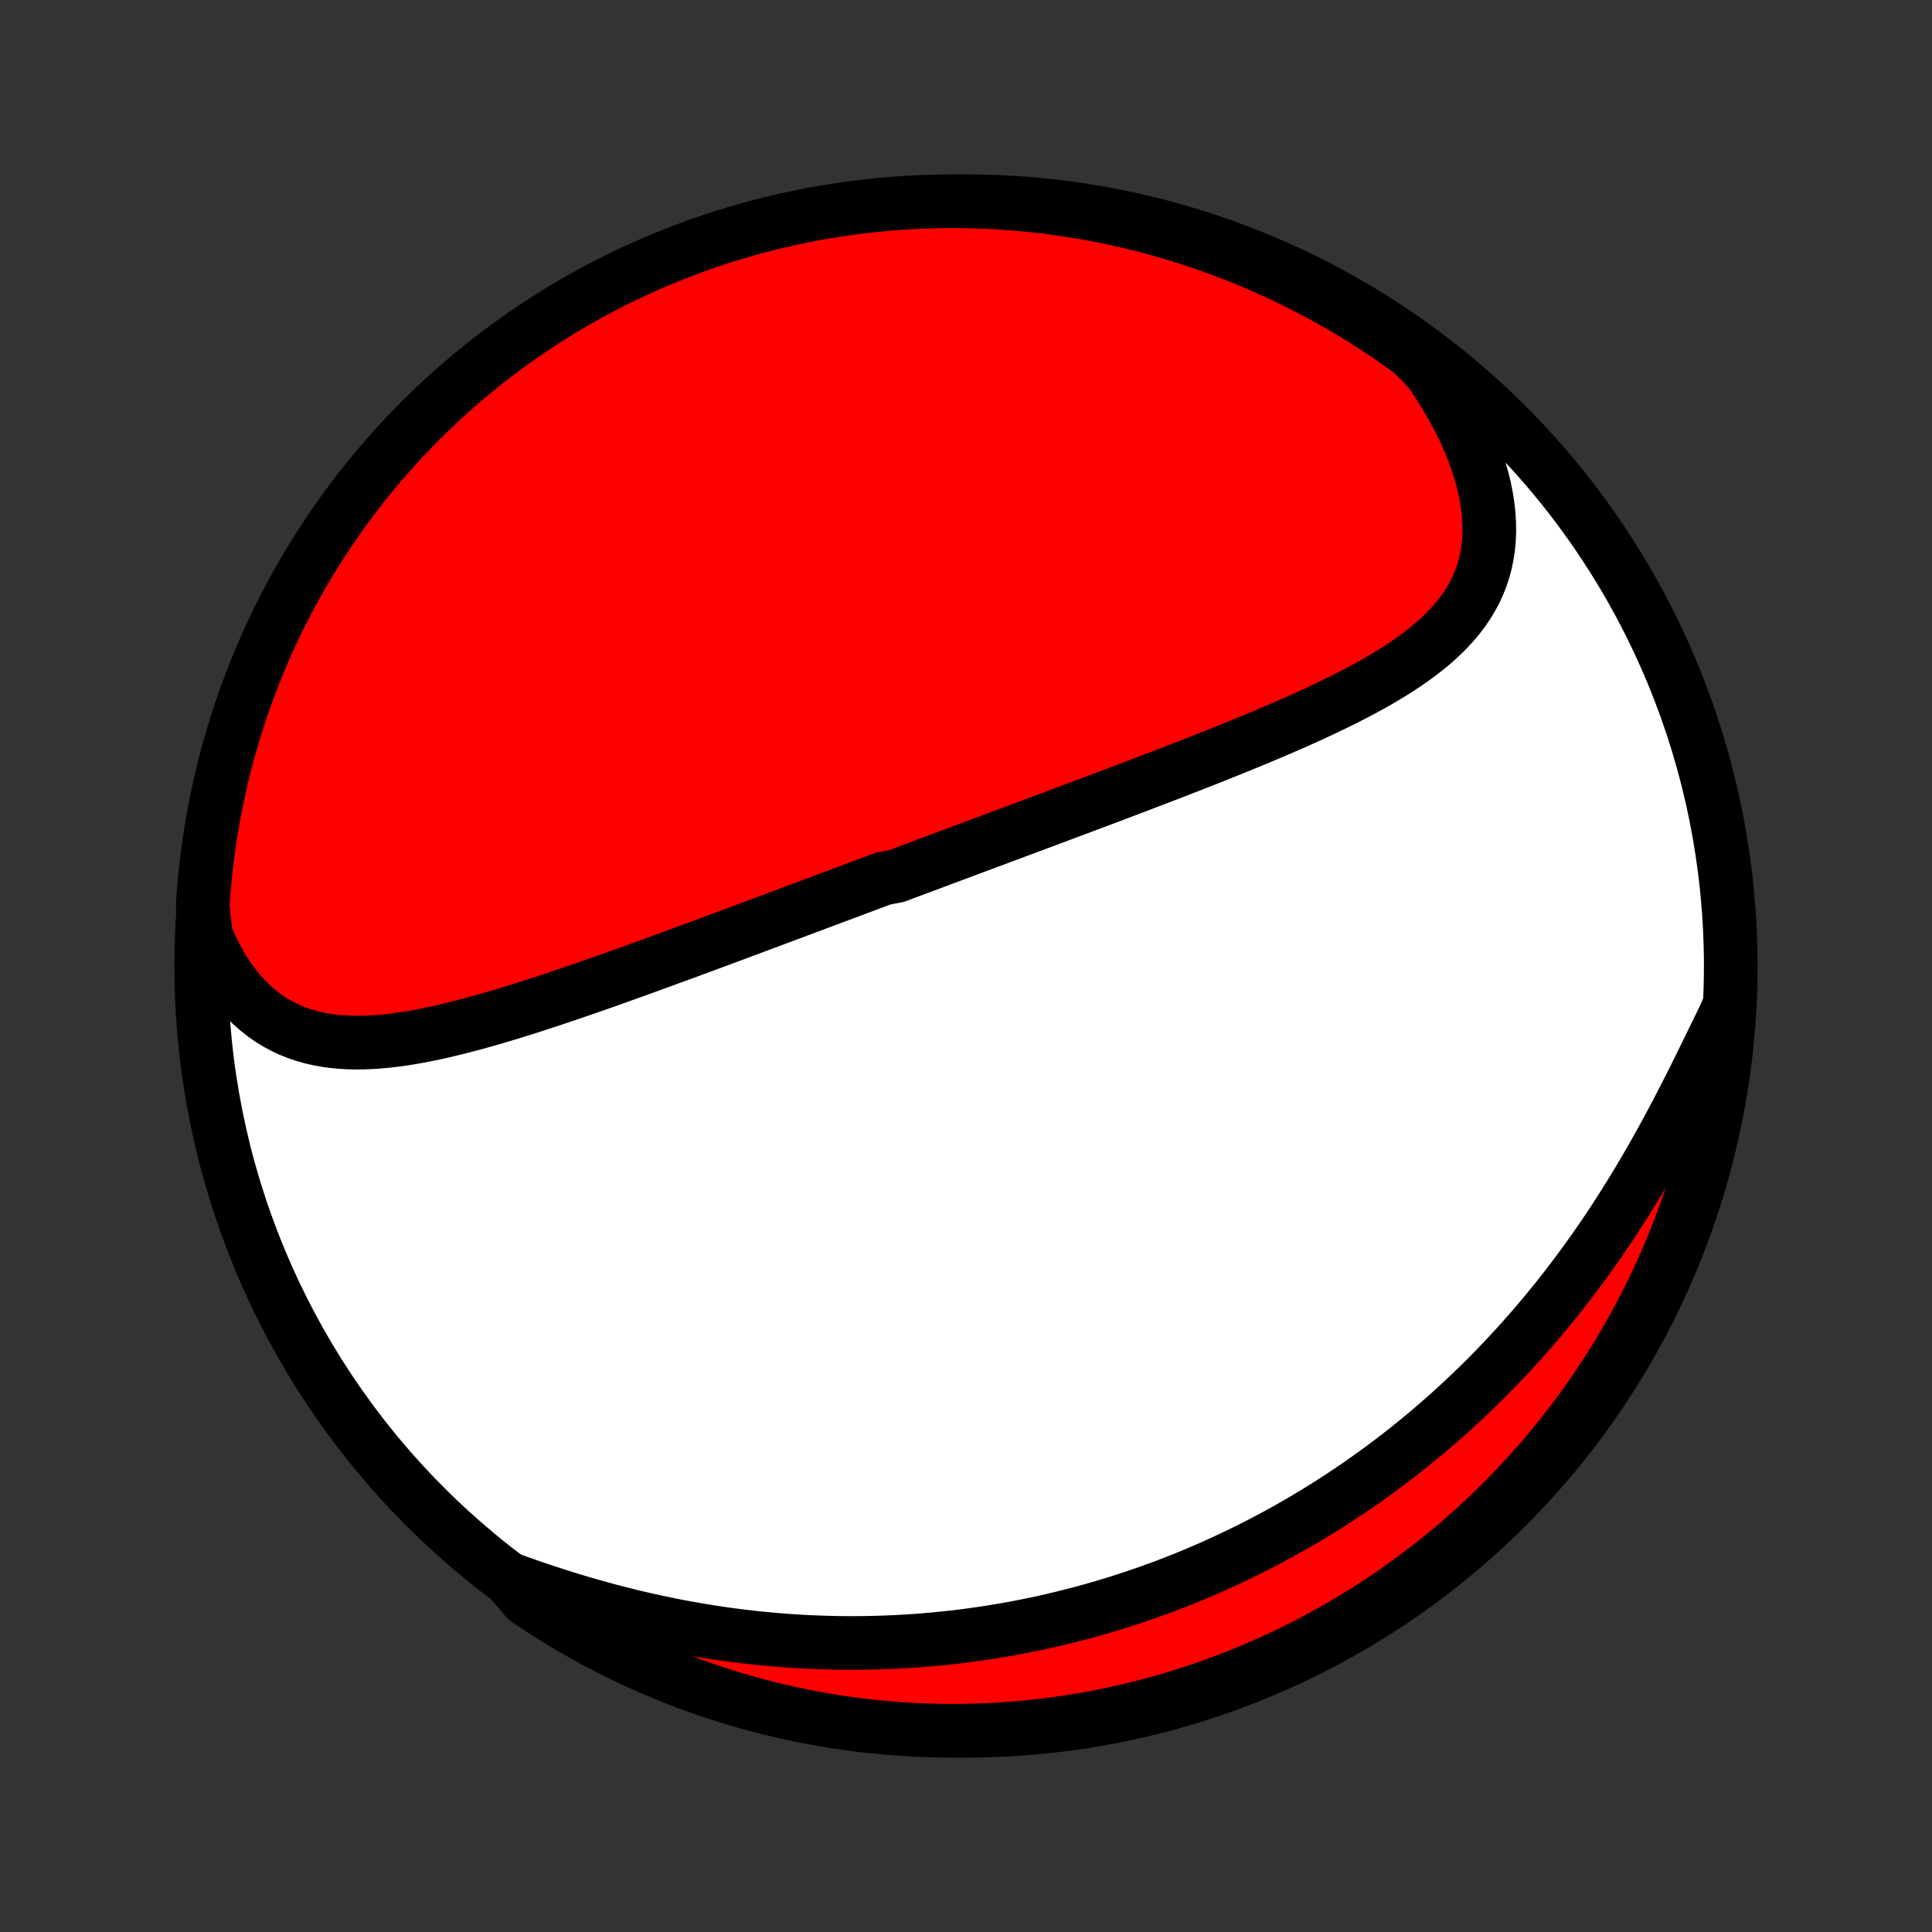 <?xml version="1.0" encoding="utf-8" standalone="no"?>
<!DOCTYPE svg PUBLIC "-//W3C//DTD SVG 1.1//EN"
  "http://www.w3.org/Graphics/SVG/1.1/DTD/svg11.dtd">
<!-- Created with matplotlib (http://matplotlib.org/) -->
<svg height="72pt" version="1.1" viewBox="0 0 72 72" width="72pt" xmlns="http://www.w3.org/2000/svg" xmlns:xlink="http://www.w3.org/1999/xlink">
 <rect x="0" y="0" width="72" height="72" fill="#333333" stroke="none"/>
 <defs>
  <style type="text/css">
*{stroke-linecap:butt;stroke-linejoin:round;}
  </style>
 </defs>
 <g id="figure_1">
  <g id="patch_1">
   <path d="
M0 72
L72 72
L72 0
L0 0
z
" style="fill:none;"/>
  </g>
  <g id="axes_1">
   <g id="PatchCollection_1">
    <defs>
     <path d="
M36 -7.5
C43.558 -7.5 50.808 -10.503 56.153 -15.848
C61.497 -21.192 64.5 -28.442 64.5 -36
C64.5 -43.558 61.497 -50.808 56.153 -56.153
C50.808 -61.497 43.558 -64.5 36 -64.5
C28.442 -64.5 21.192 -61.497 15.848 -56.153
C10.503 -50.808 7.5 -43.558 7.5 -36
C7.5 -28.442 10.503 -21.192 15.848 -15.848
C21.192 -10.503 28.442 -7.5 36 -7.5
z
" id="C0_0_a811fe30f3"/>
     <path d="
M7.665 -37.165
L7.817 -36.813
L7.978 -36.476
L8.149 -36.155
L8.329 -35.85
L8.519 -35.561
L8.716 -35.289
L8.922 -35.034
L9.136 -34.797
L9.357 -34.577
L9.584 -34.374
L9.818 -34.189
L10.058 -34.02
L10.304 -33.868
L10.555 -33.733
L10.81 -33.613
L11.071 -33.509
L11.335 -33.419
L11.603 -33.343
L11.874 -33.28
L12.149 -33.23
L12.426 -33.193
L12.706 -33.166
L12.989 -33.15
L13.273 -33.144
L13.559 -33.147
L13.847 -33.159
L14.136 -33.179
L14.426 -33.206
L14.717 -33.24
L15.009 -33.28
L15.302 -33.326
L15.595 -33.378
L15.888 -33.434
L16.182 -33.495
L16.476 -33.56
L16.769 -33.629
L17.062 -33.701
L17.355 -33.776
L17.648 -33.854
L17.94 -33.934
L18.232 -34.017
L18.522 -34.101
L18.812 -34.188
L19.102 -34.276
L19.39 -34.365
L19.677 -34.456
L19.963 -34.548
L20.249 -34.641
L20.533 -34.734
L20.816 -34.829
L21.098 -34.924
L21.378 -35.02
L21.658 -35.116
L21.936 -35.212
L22.213 -35.309
L22.489 -35.405
L22.763 -35.502
L23.037 -35.599
L23.308 -35.697
L23.579 -35.794
L23.849 -35.891
L24.117 -35.988
L24.384 -36.085
L24.649 -36.182
L24.914 -36.279
L25.177 -36.375
L25.439 -36.471
L25.701 -36.567
L25.96 -36.663
L26.219 -36.759
L26.477 -36.854
L26.734 -36.95
L26.99 -37.044
L27.244 -37.139
L27.498 -37.234
L27.751 -37.328
L28.003 -37.422
L28.254 -37.516
L28.505 -37.609
L28.755 -37.702
L29.003 -37.795
L29.252 -37.888
L29.499 -37.981
L29.746 -38.073
L29.993 -38.165
L30.238 -38.258
L30.484 -38.349
L30.729 -38.441
L30.973 -38.533
L31.218 -38.624
L31.461 -38.715
L31.705 -38.806
L31.948 -38.898
L32.191 -38.989
L32.434 -39.08
L32.677 -39.17
L32.92 -39.261
L33.405 -39.352
L33.648 -39.443
L33.891 -39.534
L34.134 -39.624
L34.377 -39.715
L34.62 -39.806
L34.864 -39.897
L35.108 -39.989
L35.352 -40.08
L35.597 -40.171
L35.842 -40.262
L36.088 -40.354
L36.334 -40.446
L36.581 -40.538
L36.828 -40.63
L37.076 -40.722
L37.324 -40.815
L37.574 -40.908
L37.824 -41.001
L38.074 -41.095
L38.326 -41.189
L38.578 -41.283
L38.832 -41.377
L39.086 -41.472
L39.341 -41.568
L39.597 -41.664
L39.854 -41.76
L40.112 -41.856
L40.371 -41.954
L40.632 -42.051
L40.893 -42.15
L41.156 -42.248
L41.419 -42.348
L41.684 -42.448
L41.95 -42.548
L42.217 -42.65
L42.485 -42.752
L42.754 -42.855
L43.025 -42.958
L43.296 -43.062
L43.569 -43.167
L43.843 -43.273
L44.118 -43.38
L44.394 -43.487
L44.671 -43.596
L44.949 -43.705
L45.228 -43.816
L45.508 -43.928
L45.789 -44.04
L46.07 -44.154
L46.353 -44.269
L46.635 -44.386
L46.919 -44.503
L47.202 -44.622
L47.486 -44.743
L47.77 -44.864
L48.054 -44.988
L48.338 -45.113
L48.622 -45.24
L48.905 -45.369
L49.187 -45.5
L49.468 -45.633
L49.748 -45.768
L50.027 -45.905
L50.303 -46.045
L50.578 -46.187
L50.85 -46.332
L51.12 -46.48
L51.386 -46.631
L51.649 -46.786
L51.908 -46.944
L52.162 -47.106
L52.412 -47.272
L52.656 -47.442
L52.894 -47.617
L53.126 -47.796
L53.351 -47.981
L53.568 -48.171
L53.777 -48.367
L53.977 -48.569
L54.168 -48.777
L54.349 -48.992
L54.518 -49.214
L54.676 -49.444
L54.822 -49.681
L54.956 -49.925
L55.076 -50.178
L55.182 -50.439
L55.274 -50.708
L55.351 -50.985
L55.412 -51.27
L55.458 -51.564
L55.488 -51.865
L55.502 -52.175
L55.499 -52.492
L55.479 -52.816
L55.443 -53.146
L55.391 -53.483
L55.322 -53.825
L55.236 -54.173
L55.135 -54.525
L55.017 -54.881
L54.885 -55.24
L54.736 -55.601
L54.573 -55.965
L54.395 -56.329
L54.203 -56.694
L53.996 -57.059
L53.777 -57.423
L53.545 -57.785
L53.3 -58.146
L52.973 -58.504
L52.571 -58.895
L52.164 -59.187
L51.752 -59.473
L51.335 -59.752
L50.913 -60.023
L50.487 -60.287
L50.056 -60.543
L49.622 -60.792
L49.183 -61.034
L48.74 -61.268
L48.293 -61.494
L47.842 -61.713
L47.388 -61.923
L46.93 -62.126
L46.469 -62.321
L46.005 -62.507
L45.538 -62.686
L45.068 -62.857
L44.595 -63.019
L44.119 -63.173
L43.641 -63.319
L43.161 -63.457
L42.678 -63.586
L42.194 -63.706
L41.707 -63.819
L41.219 -63.923
L40.729 -64.018
L40.238 -64.105
L39.745 -64.183
L39.252 -64.253
L38.757 -64.314
L38.262 -64.366
L37.766 -64.41
L37.269 -64.445
L36.772 -64.472
L36.275 -64.49
L35.777 -64.499
L35.28 -64.499
L34.783 -64.491
L34.286 -64.474
L33.79 -64.448
L33.294 -64.414
L32.799 -64.371
L32.306 -64.32
L31.813 -64.26
L31.322 -64.191
L30.832 -64.113
L30.343 -64.028
L29.857 -63.933
L29.372 -63.83
L28.889 -63.718
L28.409 -63.599
L27.93 -63.47
L27.454 -63.334
L26.981 -63.189
L26.511 -63.035
L26.043 -62.874
L25.579 -62.704
L25.117 -62.526
L24.659 -62.34
L24.205 -62.147
L23.754 -61.945
L23.306 -61.735
L22.863 -61.517
L22.424 -61.292
L21.988 -61.059
L21.557 -60.818
L21.131 -60.569
L20.709 -60.314
L20.291 -60.05
L19.879 -59.78
L19.471 -59.502
L19.068 -59.217
L18.671 -58.925
L18.279 -58.626
L17.892 -58.32
L17.51 -58.008
L17.135 -57.688
L16.765 -57.362
L16.401 -57.03
L16.043 -56.691
L15.69 -56.346
L15.345 -55.994
L15.005 -55.637
L14.672 -55.273
L14.345 -54.904
L14.025 -54.529
L13.712 -54.148
L13.405 -53.762
L13.105 -53.37
L12.813 -52.973
L12.527 -52.571
L12.248 -52.164
L11.977 -51.752
L11.713 -51.335
L11.457 -50.913
L11.208 -50.487
L10.966 -50.056
L10.732 -49.622
L10.506 -49.183
L10.287 -48.74
L10.077 -48.293
L9.874 -47.842
L9.679 -47.388
L9.493 -46.93
L9.314 -46.469
L9.143 -46.005
L8.981 -45.538
L8.827 -45.068
L8.681 -44.595
L8.543 -44.119
L8.414 -43.641
L8.293 -43.161
L8.181 -42.678
L8.077 -42.194
L7.982 -41.707
L7.895 -41.219
L7.817 -40.729
L7.747 -40.238
L7.686 -39.745
L7.634 -39.252
L7.59 -38.757
L7.555 -38.262
z
" id="C0_1_9923a94c20"/>
     <path d="
M18.972 -13.162
L19.386 -13.014
L19.802 -12.868
L20.219 -12.727
L20.637 -12.59
L21.055 -12.457
L21.474 -12.329
L21.893 -12.205
L22.312 -12.087
L22.731 -11.973
L23.149 -11.865
L23.566 -11.762
L23.983 -11.664
L24.398 -11.571
L24.812 -11.484
L25.224 -11.402
L25.635 -11.325
L26.044 -11.254
L26.452 -11.187
L26.857 -11.126
L27.26 -11.07
L27.661 -11.019
L28.06 -10.973
L28.456 -10.932
L28.85 -10.896
L29.242 -10.864
L29.631 -10.838
L30.017 -10.815
L30.402 -10.798
L30.783 -10.785
L31.162 -10.776
L31.538 -10.771
L31.912 -10.771
L32.283 -10.775
L32.652 -10.783
L33.018 -10.795
L33.382 -10.811
L33.742 -10.831
L34.101 -10.854
L34.457 -10.881
L34.81 -10.912
L35.161 -10.946
L35.51 -10.984
L35.856 -11.025
L36.2 -11.07
L36.542 -11.118
L36.881 -11.169
L37.218 -11.224
L37.553 -11.281
L37.886 -11.342
L38.216 -11.406
L38.545 -11.473
L38.872 -11.543
L39.196 -11.616
L39.519 -11.693
L39.84 -11.772
L40.159 -11.854
L40.476 -11.939
L40.792 -12.026
L41.106 -12.117
L41.418 -12.211
L41.729 -12.307
L42.038 -12.407
L42.345 -12.509
L42.651 -12.614
L42.956 -12.722
L43.26 -12.832
L43.562 -12.946
L43.862 -13.063
L44.162 -13.182
L44.46 -13.304
L44.757 -13.429
L45.053 -13.557
L45.348 -13.689
L45.642 -13.823
L45.935 -13.96
L46.227 -14.1
L46.518 -14.243
L46.808 -14.389
L47.097 -14.538
L47.386 -14.691
L47.673 -14.846
L47.96 -15.005
L48.245 -15.167
L48.531 -15.332
L48.815 -15.501
L49.099 -15.673
L49.382 -15.848
L49.664 -16.027
L49.945 -16.21
L50.226 -16.396
L50.507 -16.586
L50.786 -16.779
L51.065 -16.976
L51.343 -17.177
L51.621 -17.382
L51.898 -17.591
L52.174 -17.803
L52.45 -18.02
L52.725 -18.241
L52.999 -18.466
L53.273 -18.695
L53.545 -18.929
L53.817 -19.166
L54.089 -19.409
L54.359 -19.655
L54.628 -19.906
L54.897 -20.162
L55.164 -20.422
L55.431 -20.687
L55.697 -20.957
L55.961 -21.231
L56.224 -21.51
L56.486 -21.794
L56.746 -22.083
L57.006 -22.376
L57.263 -22.675
L57.52 -22.978
L57.774 -23.286
L58.027 -23.599
L58.278 -23.917
L58.527 -24.239
L58.774 -24.567
L59.019 -24.898
L59.262 -25.235
L59.503 -25.576
L59.741 -25.921
L59.977 -26.271
L60.21 -26.625
L60.44 -26.983
L60.668 -27.344
L60.893 -27.709
L61.115 -28.078
L61.334 -28.449
L61.55 -28.823
L61.763 -29.2
L61.973 -29.579
L62.18 -29.959
L62.384 -30.341
L62.585 -30.723
L62.782 -31.106
L62.977 -31.489
L63.169 -31.87
L63.358 -32.251
L63.544 -32.63
L63.728 -33.006
L63.91 -33.379
L64.089 -33.747
L64.266 -34.112
L64.428 -34.471
L64.388 -33.973
L64.34 -33.477
L64.283 -32.982
L64.217 -32.488
L64.143 -31.995
L64.06 -31.503
L63.969 -31.013
L63.869 -30.524
L63.761 -30.037
L63.644 -29.551
L63.519 -29.067
L63.385 -28.586
L63.243 -28.107
L63.093 -27.63
L62.935 -27.156
L62.768 -26.684
L62.593 -26.216
L62.41 -25.75
L62.219 -25.288
L62.02 -24.828
L61.813 -24.372
L61.599 -23.92
L61.376 -23.471
L61.146 -23.027
L60.908 -22.586
L60.662 -22.149
L60.409 -21.716
L60.149 -21.288
L59.881 -20.864
L59.606 -20.445
L59.324 -20.031
L59.034 -19.621
L58.738 -19.217
L58.434 -18.817
L58.124 -18.423
L57.807 -18.034
L57.484 -17.651
L57.154 -17.273
L56.817 -16.901
L56.474 -16.535
L56.125 -16.174
L55.77 -15.82
L55.408 -15.472
L55.041 -15.13
L54.668 -14.794
L54.29 -14.465
L53.905 -14.143
L53.516 -13.827
L53.121 -13.518
L52.72 -13.216
L52.315 -12.92
L51.905 -12.632
L51.49 -12.351
L51.07 -12.077
L50.645 -11.81
L50.216 -11.551
L49.783 -11.299
L49.346 -11.055
L48.904 -10.818
L48.459 -10.589
L48.009 -10.367
L47.556 -10.154
L47.1 -9.948
L46.64 -9.75
L46.177 -9.561
L45.711 -9.379
L45.242 -9.205
L44.77 -9.04
L44.295 -8.883
L43.818 -8.734
L43.339 -8.593
L42.857 -8.461
L42.373 -8.337
L41.887 -8.222
L41.4 -8.115
L40.911 -8.016
L40.42 -7.926
L39.928 -7.845
L39.435 -7.772
L38.94 -7.708
L38.445 -7.652
L37.949 -7.605
L37.453 -7.567
L36.956 -7.537
L36.459 -7.516
L35.961 -7.504
L35.464 -7.5
L34.967 -7.505
L34.47 -7.519
L33.973 -7.541
L33.477 -7.572
L32.982 -7.612
L32.488 -7.66
L31.995 -7.717
L31.503 -7.783
L31.013 -7.857
L30.524 -7.94
L30.037 -8.031
L29.551 -8.131
L29.067 -8.239
L28.586 -8.356
L28.107 -8.481
L27.63 -8.615
L27.156 -8.757
L26.684 -8.907
L26.216 -9.065
L25.75 -9.232
L25.288 -9.407
L24.828 -9.59
L24.372 -9.781
L23.92 -9.98
L23.471 -10.187
L23.027 -10.401
L22.586 -10.624
L22.149 -10.854
L21.716 -11.092
L21.288 -11.338
L20.864 -11.591
L20.445 -11.851
L20.031 -12.119
L19.621 -12.394
z
" id="C0_2_c592c7b38f"/>
    </defs>
    <g clip-path="url(#p1bffca34e9)">
     <use style="fill:#ffffff;stroke:#000000;stroke-width:2.0;" x="0.0" xlink:href="#C0_0_a811fe30f3" y="72.0"/>
    </g>
    <g clip-path="url(#p1bffca34e9)">
     <use style="fill:#ff0000;stroke:#000000;stroke-width:2.0;" x="0.0" xlink:href="#C0_1_9923a94c20" y="72.0"/>
    </g>
    <g clip-path="url(#p1bffca34e9)">
     <use style="fill:#ff0000;stroke:#000000;stroke-width:2.0;" x="0.0" xlink:href="#C0_2_c592c7b38f" y="72.0"/>
    </g>
   </g>
  </g>
 </g>
 <defs>
  <clipPath id="p1bffca34e9">
   <rect height="72.0" width="72.0" x="0.0" y="0.0"/>
  </clipPath>
 </defs>
</svg>
